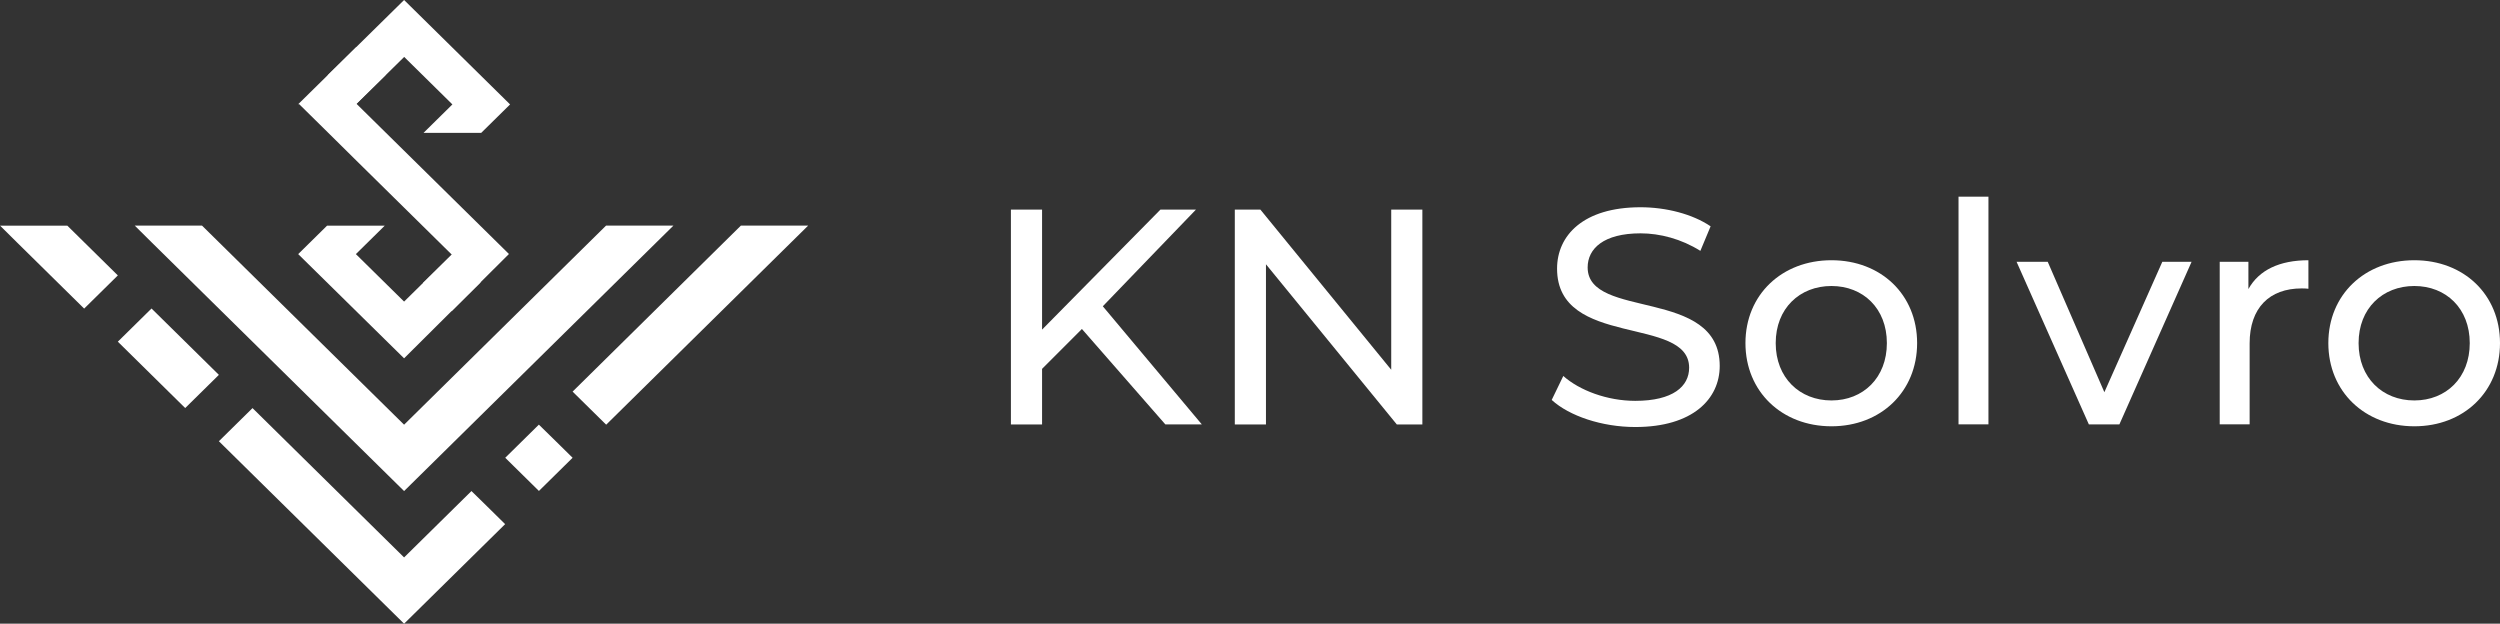 <svg width="477" height="119" viewBox="0 0 477 119" fill="none" xmlns="http://www.w3.org/2000/svg">
<rect x="0" y="0" width="477" height="119" fill="#333333" stroke="none"/>
<g clip-path="url(#clip0_14_1890)">
<path d="M25.706 43.042L28.91 46.218L77.1 93.694L128.493 43.042H115.64L77.1 81.031L38.54 43.042L25.706 43.042Z" fill="white"/>
<path d="M0 43.042L3.204 46.218L16.057 58.88L22.483 52.549L12.853 43.062H0V43.042ZM141.366 43.042L109.252 74.719L115.659 81.031L154.199 43.042H141.366ZM28.91 58.861L22.483 65.192L35.336 77.855L41.763 71.524L28.91 58.861ZM48.19 77.856L41.763 84.187L77.1 119L96.38 100.006L92.331 96.017L89.953 93.694L77.1 106.357L48.19 77.875L48.19 77.856ZM102.806 81.031L96.399 87.343L102.826 93.674L109.253 87.343L106.049 84.187L102.826 81.031L102.806 81.031Z" fill="white"/>
<path d="M77.1 0L56.994 19.788L56.896 19.885H57.093L62.497 25.209L68 30.65L77.001 39.518L80.696 43.158L86.199 48.58L77.1 57.544L67.902 48.483L73.405 43.062H62.399L56.896 48.483L77.1 68.368L97.107 48.464L91.702 43.139L86.199 37.718L73.523 25.229L68.02 19.808L77.12 10.862L86.317 19.924L80.814 25.345H91.82L97.323 19.924L77.1 0Z" fill="white"/>
<path d="M86.199 48.58L80.696 54.001L86.16 59.383L91.702 53.885L86.199 48.599L86.199 48.58Z" fill="white"/>
<path d="M68 19.788L73.543 14.347L68 8.965L62.498 14.386L67.981 19.807L68 19.788Z" fill="white"/>
<path d="M206.428 62.767L198.826 70.379V80.982H192.882V39.991H198.826V62.89L221.413 39.991H228.187L210.417 58.437L229.312 80.981H222.351L206.428 62.767Z" fill="white"/>
<path d="M271.388 39.991V80.982H266.508L241.545 50.423V80.982H235.601V39.991H240.481L265.445 70.549V39.991H271.388Z" fill="white"/>
<path d="M296.071 76.297L298.277 71.736C301.374 74.494 306.661 76.482 312.01 76.482C319.205 76.482 322.287 73.724 322.287 70.164C322.287 60.147 297.088 66.481 297.088 51.256C297.088 44.937 302.078 39.544 313.011 39.544C317.891 39.544 322.929 40.838 326.385 43.181L324.43 47.865C320.801 45.585 316.703 44.521 313.027 44.521C305.957 44.521 302.923 47.449 302.923 51.024C302.923 61.041 328.122 54.769 328.122 69.825C328.122 76.097 323.006 81.475 312.01 81.475C305.644 81.475 299.418 79.363 296.087 76.328L296.071 76.297Z" fill="white"/>
<path d="M333.032 65.464C333.032 56.218 339.993 49.653 349.442 49.653C358.891 49.653 365.787 56.218 365.787 65.464C365.787 74.71 358.889 81.336 349.442 81.336C339.994 81.336 333.032 74.725 333.032 65.464ZM360.015 65.464C360.015 58.853 355.495 54.569 349.442 54.569C343.389 54.569 338.805 58.837 338.805 65.464C338.805 72.09 343.388 76.405 349.442 76.405C355.496 76.405 360.015 72.075 360.015 65.464Z" fill="white"/>
<path d="M373.686 37.525H379.395V80.966H373.686V37.525Z" fill="white"/>
<path d="M418.156 49.946L404.376 80.981H398.556L384.76 49.946H390.704L401.513 74.833L412.572 49.946H418.156Z" fill="white"/>
<path d="M440.445 49.653V55.093C439.976 55.031 439.554 55.031 439.147 55.031C433.031 55.031 429.23 58.714 429.23 65.51V80.966H423.521V49.946H428.996V55.154C431.013 51.518 434.94 49.653 440.46 49.653L440.445 49.653Z" fill="white"/>
<path d="M444.247 65.464C444.247 56.218 451.206 49.653 460.655 49.653C470.104 49.653 477 56.218 477 65.464C477 74.71 470.103 81.336 460.655 81.336C451.208 81.336 444.247 74.725 444.247 65.464ZM471.228 65.464C471.228 58.853 466.708 54.569 460.655 54.569C454.602 54.569 450.018 58.837 450.018 65.464C450.018 72.09 454.585 76.405 460.655 76.405C466.725 76.405 471.228 72.075 471.228 65.464Z" fill="white"/>
</g>
<defs>
<clipPath id="clip0_14_1890">
<rect width="477" height="119" fill="white"/>
</clipPath>
</defs>
</svg>
